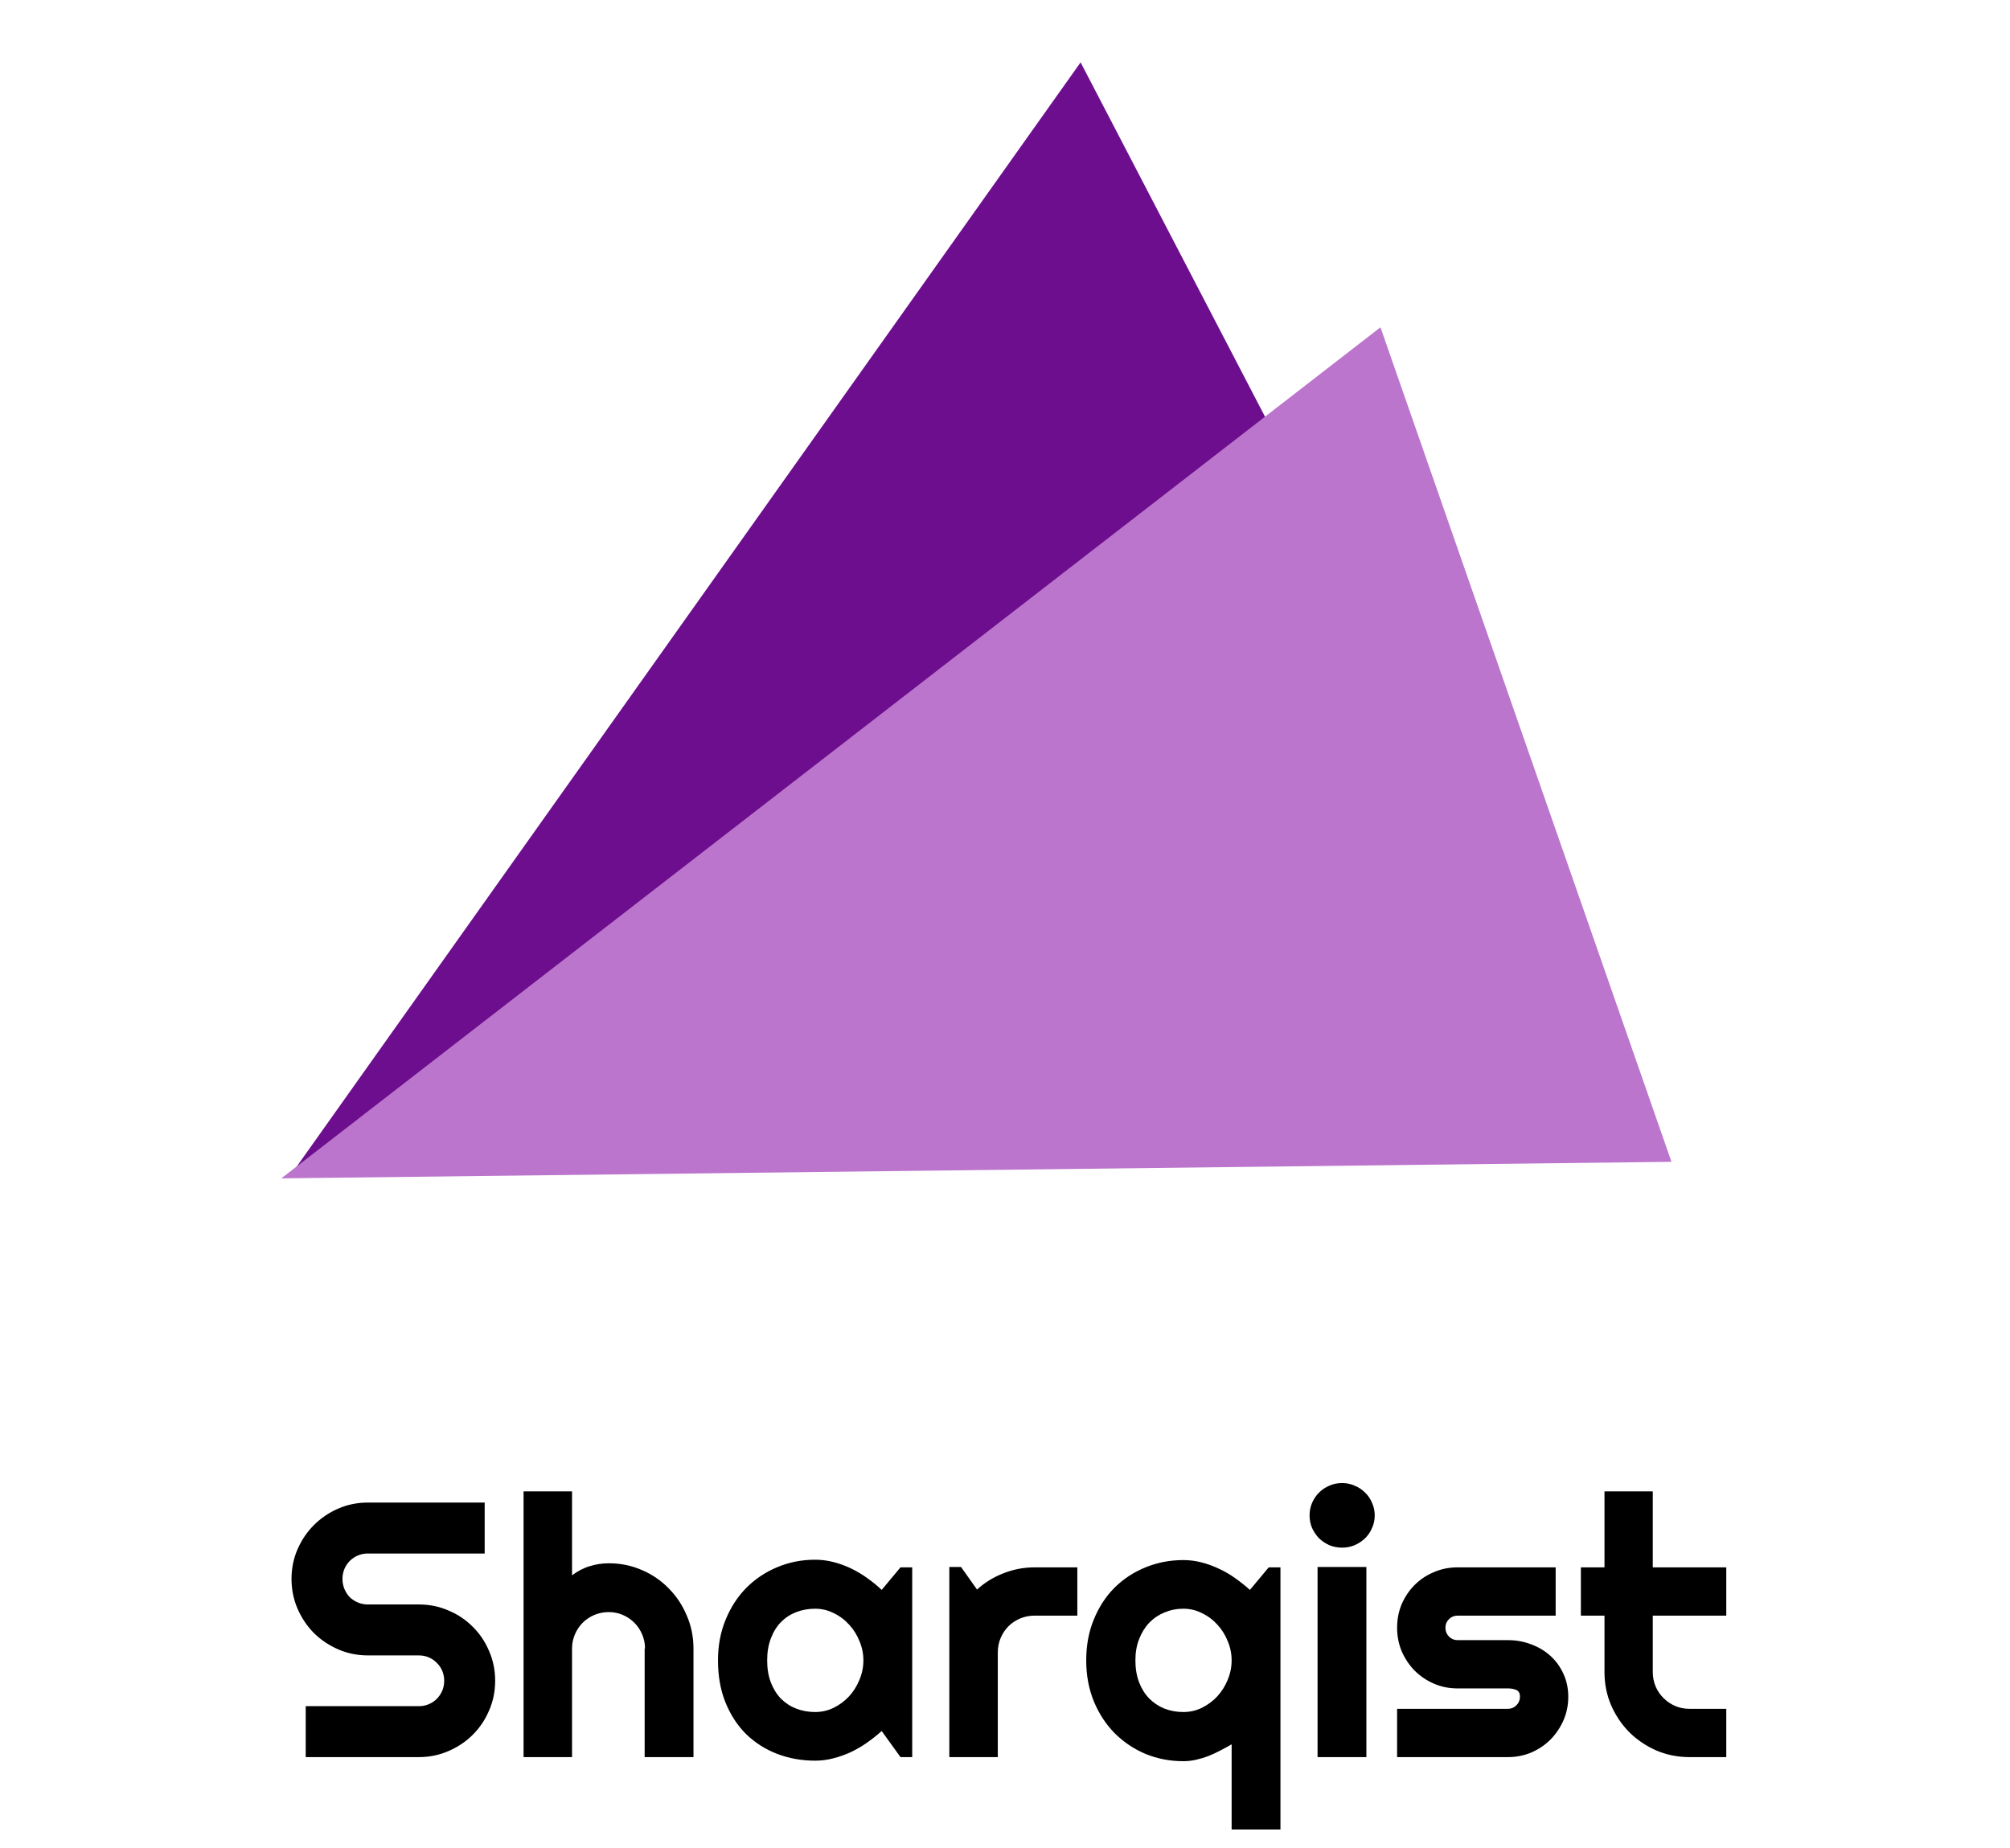 <svg width="199" height="183" viewBox="0 0 199 183" fill="none" xmlns="http://www.w3.org/2000/svg">
<path d="M29.212 115.75L106.985 6.175L163.58 114.94L29.212 115.75Z" fill="#6C0E8D"/>
<path d="M27.851 116.689L136.673 32.411L165.483 115.049L27.851 116.689Z" fill="#BB75CC"/>
<path d="M28.861 156.352C28.861 155.309 29.061 154.33 29.459 153.416C29.857 152.502 30.396 151.705 31.076 151.025C31.768 150.334 32.57 149.789 33.484 149.391C34.398 148.992 35.377 148.793 36.42 148.793H47.986V153.838H36.42C36.068 153.838 35.74 153.902 35.435 154.031C35.131 154.16 34.861 154.342 34.627 154.576C34.404 154.799 34.228 155.062 34.1 155.367C33.971 155.672 33.906 156 33.906 156.352C33.906 156.703 33.971 157.037 34.1 157.354C34.228 157.658 34.404 157.928 34.627 158.162C34.861 158.385 35.131 158.561 35.435 158.689C35.74 158.818 36.068 158.883 36.42 158.883H41.465C42.508 158.883 43.486 159.082 44.4 159.48C45.326 159.867 46.129 160.406 46.809 161.098C47.5 161.777 48.039 162.58 48.426 163.506C48.824 164.42 49.023 165.398 49.023 166.441C49.023 167.484 48.824 168.463 48.426 169.377C48.039 170.291 47.5 171.094 46.809 171.785C46.129 172.465 45.326 173.004 44.4 173.402C43.486 173.801 42.508 174 41.465 174H30.268V168.955H41.465C41.816 168.955 42.145 168.891 42.449 168.762C42.754 168.633 43.018 168.457 43.24 168.234C43.475 168 43.656 167.73 43.785 167.426C43.914 167.121 43.978 166.793 43.978 166.441C43.978 166.09 43.914 165.762 43.785 165.457C43.656 165.152 43.475 164.889 43.24 164.666C43.018 164.432 42.754 164.25 42.449 164.121C42.145 163.992 41.816 163.928 41.465 163.928H36.42C35.377 163.928 34.398 163.729 33.484 163.33C32.57 162.932 31.768 162.393 31.076 161.713C30.396 161.021 29.857 160.219 29.459 159.305C29.061 158.379 28.861 157.395 28.861 156.352ZM56.635 174H51.836V147.686H56.635V156C57.209 155.566 57.801 155.262 58.41 155.086C59.02 154.898 59.641 154.805 60.273 154.805C61.434 154.805 62.523 155.027 63.543 155.473C64.562 155.906 65.447 156.51 66.197 157.283C66.959 158.045 67.557 158.941 67.99 159.973C68.436 160.992 68.658 162.082 68.658 163.242V174H63.824V163.242H63.859C63.859 162.75 63.766 162.287 63.578 161.854C63.391 161.408 63.133 161.021 62.805 160.693C62.477 160.365 62.096 160.107 61.662 159.92C61.228 159.732 60.766 159.639 60.273 159.639C59.77 159.639 59.295 159.732 58.85 159.92C58.404 160.107 58.018 160.365 57.69 160.693C57.361 161.021 57.103 161.408 56.916 161.854C56.728 162.287 56.635 162.75 56.635 163.242V174ZM90.314 174H89.154L87.291 171.416C86.834 171.826 86.348 172.213 85.832 172.576C85.328 172.928 84.795 173.238 84.232 173.508C83.67 173.766 83.09 173.971 82.492 174.123C81.906 174.275 81.309 174.352 80.699 174.352C79.375 174.352 78.127 174.129 76.955 173.684C75.795 173.238 74.775 172.594 73.897 171.75C73.029 170.895 72.344 169.852 71.84 168.621C71.336 167.391 71.084 165.99 71.084 164.42C71.084 162.955 71.336 161.613 71.84 160.395C72.344 159.164 73.029 158.109 73.897 157.23C74.775 156.352 75.795 155.672 76.955 155.191C78.127 154.699 79.375 154.453 80.699 154.453C81.309 154.453 81.912 154.529 82.51 154.682C83.107 154.834 83.688 155.045 84.25 155.314C84.812 155.584 85.346 155.9 85.85 156.264C86.365 156.627 86.846 157.02 87.291 157.441L89.154 155.209H90.314V174ZM85.481 164.42C85.481 163.764 85.352 163.131 85.094 162.521C84.848 161.9 84.508 161.355 84.074 160.887C83.641 160.406 83.131 160.025 82.545 159.744C81.971 159.451 81.356 159.305 80.699 159.305C80.043 159.305 79.422 159.416 78.836 159.639C78.262 159.861 77.758 160.189 77.324 160.623C76.902 161.057 76.568 161.596 76.322 162.24C76.076 162.873 75.953 163.6 75.953 164.42C75.953 165.24 76.076 165.973 76.322 166.617C76.568 167.25 76.902 167.783 77.324 168.217C77.758 168.65 78.262 168.979 78.836 169.201C79.422 169.424 80.043 169.535 80.699 169.535C81.356 169.535 81.971 169.395 82.545 169.113C83.131 168.82 83.641 168.439 84.074 167.971C84.508 167.49 84.848 166.945 85.094 166.336C85.352 165.715 85.481 165.076 85.481 164.42ZM98.787 174H93.988V155.174H95.148L96.731 157.406C97.504 156.703 98.383 156.164 99.367 155.789C100.352 155.402 101.371 155.209 102.426 155.209H106.662V159.99H102.426C101.922 159.99 101.447 160.084 101.002 160.271C100.557 160.459 100.17 160.717 99.842 161.045C99.514 161.373 99.256 161.76 99.068 162.205C98.881 162.65 98.787 163.125 98.787 163.629V174ZM126.771 181.172H121.938V172.734C121.574 172.945 121.199 173.15 120.812 173.35C120.438 173.549 120.045 173.73 119.635 173.895C119.236 174.047 118.826 174.17 118.404 174.264C117.994 174.357 117.578 174.404 117.156 174.404C115.832 174.404 114.584 174.164 113.412 173.684C112.252 173.191 111.232 172.506 110.354 171.627C109.486 170.748 108.801 169.699 108.297 168.48C107.793 167.25 107.541 165.896 107.541 164.42C107.541 162.932 107.793 161.578 108.297 160.359C108.801 159.129 109.486 158.08 110.354 157.213C111.232 156.346 112.252 155.678 113.412 155.209C114.584 154.729 115.832 154.488 117.156 154.488C117.766 154.488 118.363 154.564 118.949 154.717C119.547 154.869 120.127 155.08 120.689 155.35C121.252 155.607 121.785 155.918 122.289 156.281C122.805 156.645 123.291 157.031 123.748 157.441L125.611 155.209H126.771V181.172ZM121.938 164.42C121.938 163.764 121.809 163.131 121.551 162.521C121.305 161.9 120.965 161.355 120.531 160.887C120.098 160.406 119.588 160.025 119.002 159.744C118.428 159.451 117.812 159.305 117.156 159.305C116.5 159.305 115.879 159.428 115.293 159.674C114.719 159.908 114.215 160.248 113.781 160.693C113.359 161.139 113.025 161.678 112.779 162.311C112.533 162.932 112.41 163.635 112.41 164.42C112.41 165.229 112.533 165.955 112.779 166.6C113.025 167.232 113.359 167.766 113.781 168.199C114.215 168.633 114.719 168.967 115.293 169.201C115.879 169.424 116.5 169.535 117.156 169.535C117.812 169.535 118.428 169.395 119.002 169.113C119.588 168.82 120.098 168.439 120.531 167.971C120.965 167.49 121.305 166.945 121.551 166.336C121.809 165.715 121.938 165.076 121.938 164.42ZM136.105 150.059C136.105 150.504 136.018 150.92 135.842 151.307C135.678 151.693 135.449 152.033 135.156 152.326C134.863 152.607 134.518 152.836 134.119 153.012C133.732 153.176 133.316 153.258 132.871 153.258C132.426 153.258 132.004 153.176 131.605 153.012C131.219 152.836 130.879 152.607 130.586 152.326C130.305 152.033 130.076 151.693 129.9 151.307C129.736 150.92 129.654 150.504 129.654 150.059C129.654 149.625 129.736 149.215 129.9 148.828C130.076 148.43 130.305 148.09 130.586 147.809C130.879 147.516 131.219 147.287 131.605 147.123C132.004 146.947 132.426 146.859 132.871 146.859C133.316 146.859 133.732 146.947 134.119 147.123C134.518 147.287 134.863 147.516 135.156 147.809C135.449 148.09 135.678 148.43 135.842 148.828C136.018 149.215 136.105 149.625 136.105 150.059ZM135.279 174H130.445V155.174H135.279V174ZM149.289 174H138.32V169.219H149.289C149.617 169.219 149.898 169.102 150.133 168.867C150.367 168.633 150.484 168.352 150.484 168.023C150.484 167.684 150.367 167.461 150.133 167.355C149.898 167.25 149.617 167.197 149.289 167.197H144.297C143.465 167.197 142.686 167.039 141.959 166.723C141.232 166.406 140.6 165.979 140.061 165.439C139.521 164.889 139.094 164.25 138.777 163.523C138.473 162.797 138.32 162.018 138.32 161.186C138.32 160.354 138.473 159.574 138.777 158.848C139.094 158.121 139.521 157.488 140.061 156.949C140.6 156.41 141.232 155.988 141.959 155.684C142.686 155.367 143.465 155.209 144.297 155.209H154.018V159.99H144.297C143.969 159.99 143.688 160.107 143.453 160.342C143.219 160.576 143.102 160.857 143.102 161.186C143.102 161.525 143.219 161.818 143.453 162.064C143.688 162.299 143.969 162.416 144.297 162.416H149.289C150.109 162.416 150.883 162.557 151.609 162.838C152.336 163.107 152.969 163.488 153.508 163.98C154.047 164.473 154.475 165.064 154.791 165.756C155.107 166.447 155.266 167.203 155.266 168.023C155.266 168.855 155.107 169.635 154.791 170.361C154.475 171.076 154.047 171.709 153.508 172.26C152.969 172.799 152.336 173.227 151.609 173.543C150.883 173.848 150.109 174 149.289 174ZM167.271 174C166.111 174 165.021 173.783 164.002 173.35C162.982 172.904 162.086 172.301 161.312 171.539C160.551 170.766 159.947 169.869 159.502 168.85C159.068 167.83 158.852 166.74 158.852 165.58V159.99H156.514V155.209H158.852V147.686H163.633V155.209H170.91V159.99H163.633V165.58C163.633 166.084 163.727 166.559 163.914 167.004C164.102 167.438 164.359 167.818 164.688 168.146C165.016 168.475 165.402 168.738 165.848 168.938C166.293 169.125 166.768 169.219 167.271 169.219H170.91V174H167.271Z" fill="black"/>
</svg>
